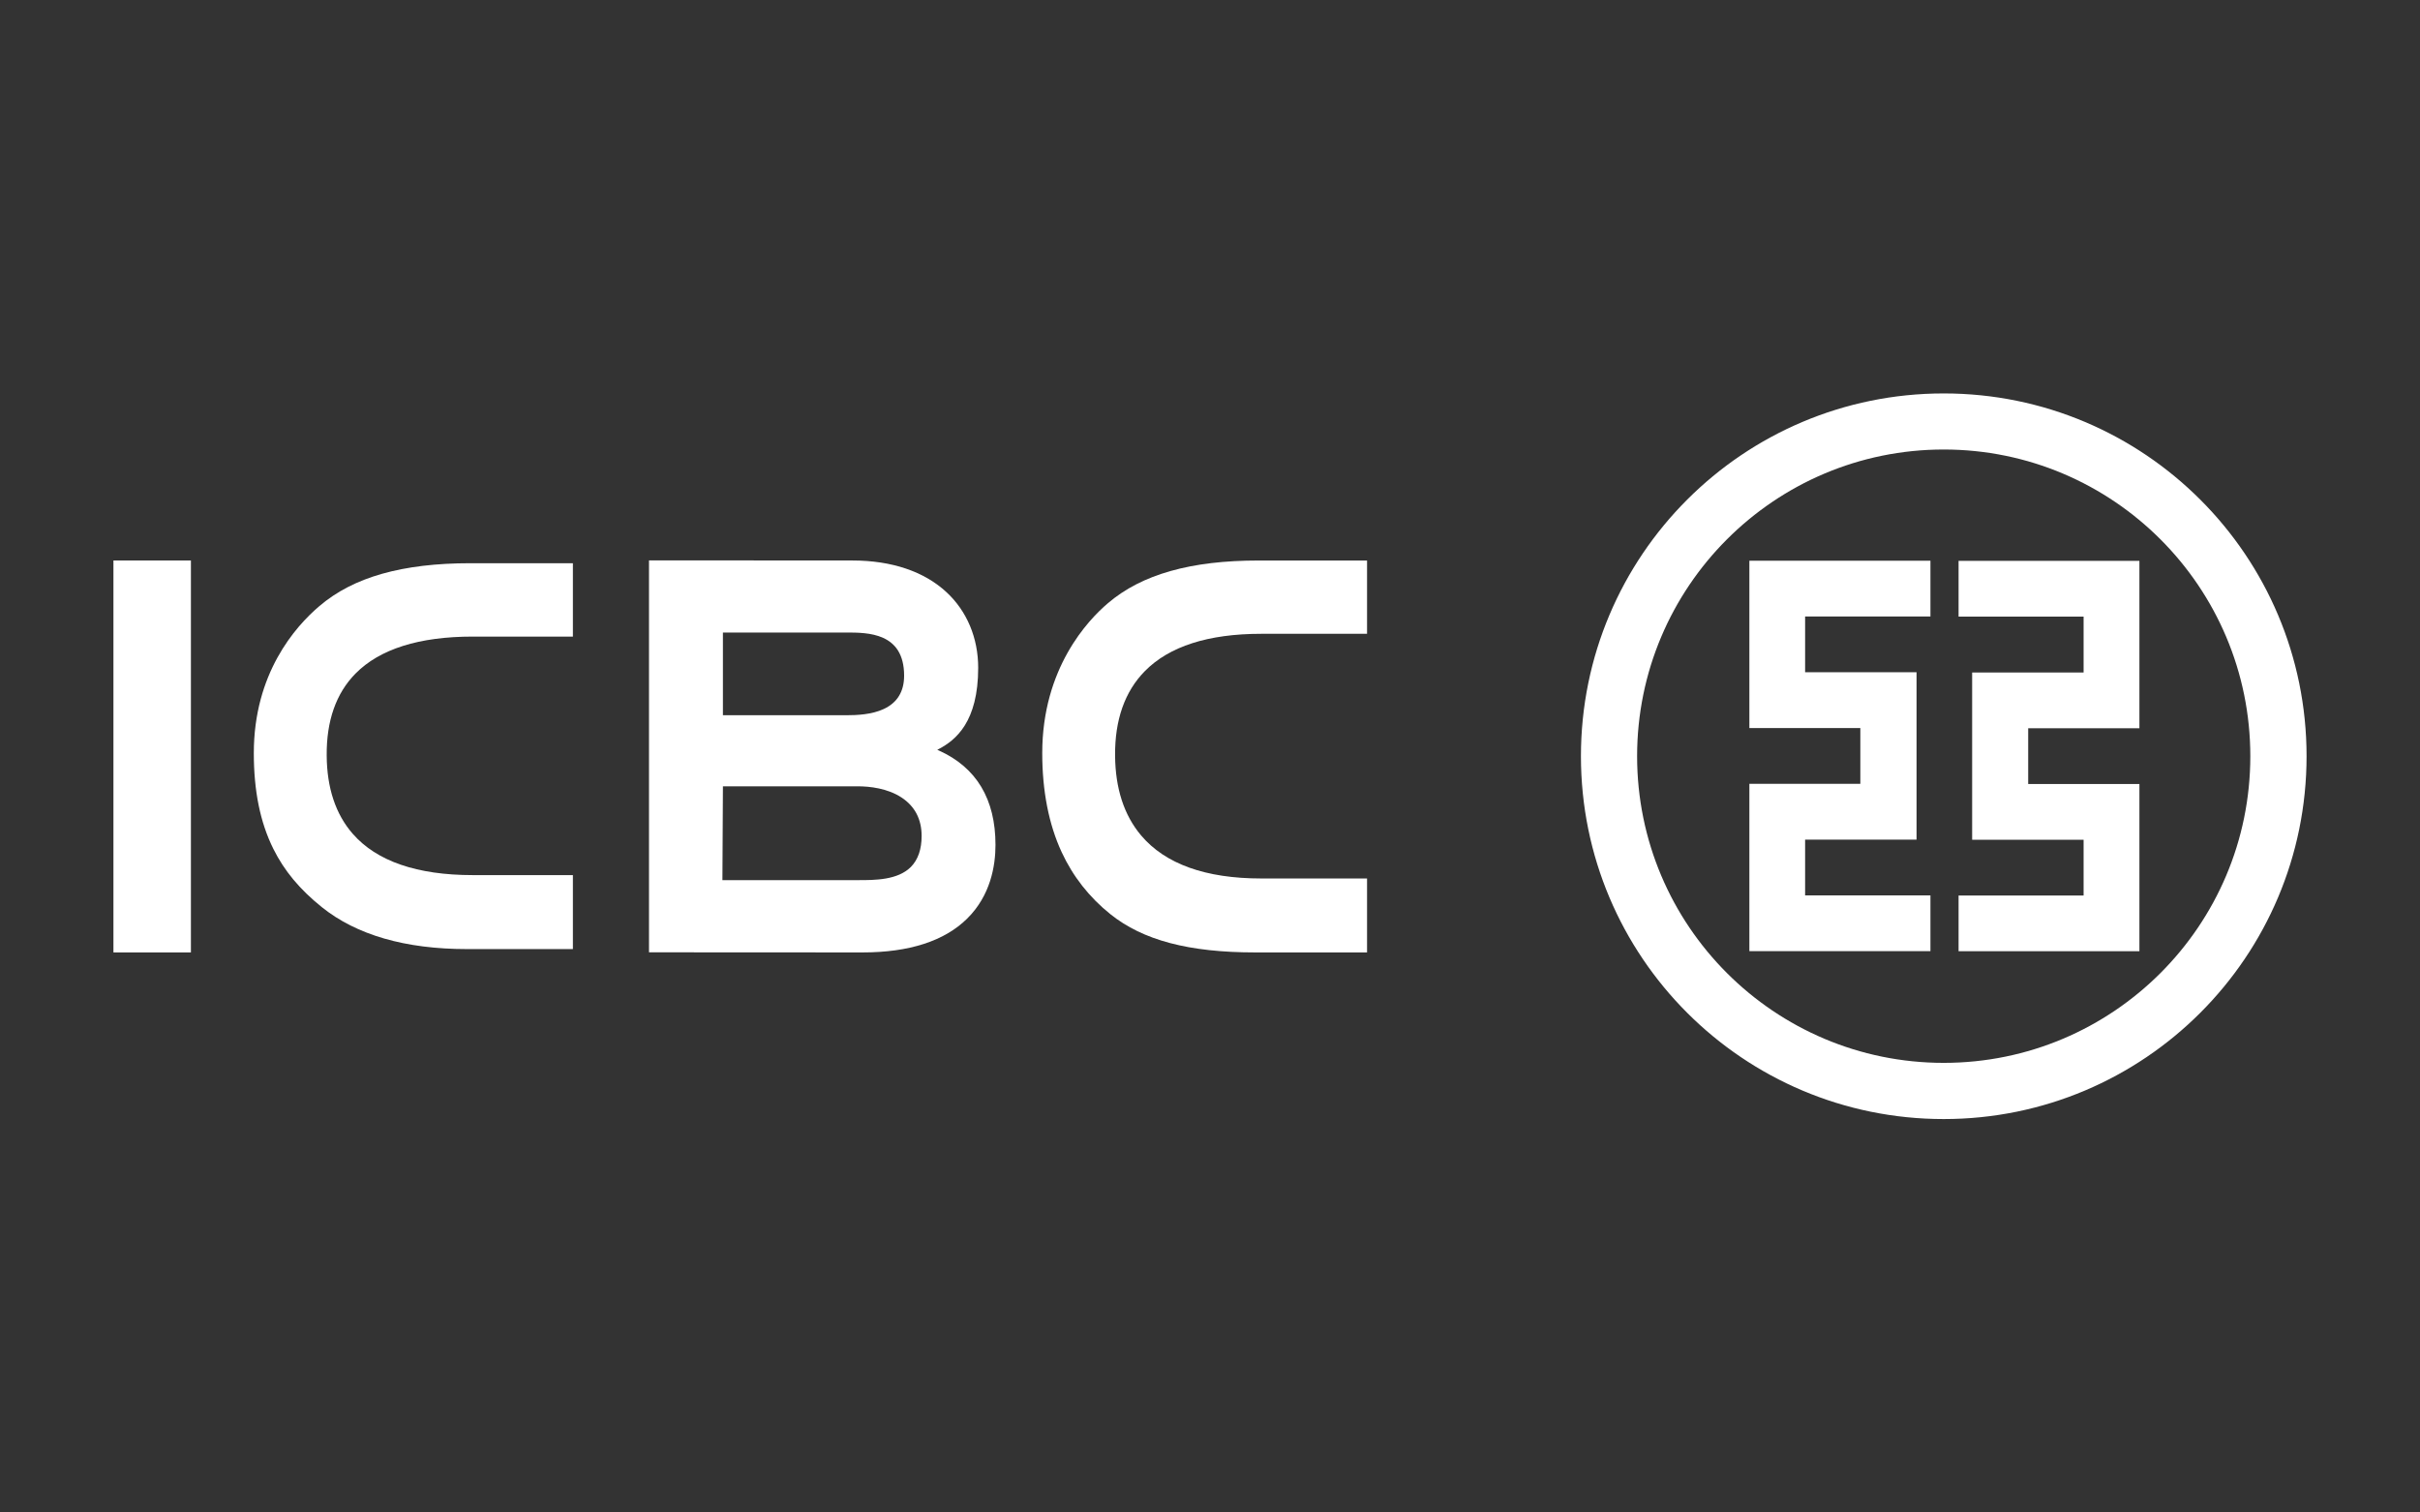 <svg width="128" height="80" viewBox="0 0 128 80" fill="none" xmlns="http://www.w3.org/2000/svg">
<rect x="0" y="0" width="128" height="80" fill="#333333" stroke="none"/>
<g id="logo / payment method / icbc bank / white">
<g id="logo">
<path fill-rule="evenodd" clip-rule="evenodd" d="M103.594 47.366V50.314H113.159V41.469H107.276V38.52H113.159V29.665H103.594V32.615H110.207V35.571H104.312V44.418H110.207V47.366H103.594ZM86.591 39.998C86.591 31.045 93.852 23.776 102.808 23.776C111.762 23.776 119.025 31.045 119.025 39.998C119.025 48.955 111.762 56.218 102.808 56.218C93.852 56.218 86.591 48.955 86.591 39.998ZM83.62 39.998C83.62 29.396 92.205 20.81 102.808 20.81C113.409 20.81 122 29.396 122 39.998C122 50.6 113.409 59.19 102.808 59.19C92.205 59.19 83.62 50.6 83.62 39.998ZM102.106 32.607V29.658H92.529V38.508H98.398V41.46H92.529V50.309H102.106V47.359H95.477V44.411H101.371V35.556H95.477V32.607" fill="white"/>
<path fill-rule="evenodd" clip-rule="evenodd" d="M38.237 41.638V41.59H45.355C46.006 41.59 46.942 41.694 47.691 42.187C48.39 42.649 48.747 43.332 48.747 44.217C48.747 44.921 48.556 45.472 48.181 45.853C47.483 46.554 46.277 46.553 45.396 46.553H38.211V46.51L38.237 41.638ZM38.237 33.456H44.753C45.9 33.456 47.821 33.456 47.821 35.738C47.821 36.574 47.461 37.165 46.751 37.498C46.112 37.799 45.313 37.831 44.769 37.831H38.237V33.456ZM45.62 50.377C48.09 50.377 49.953 49.775 51.157 48.586C52.394 47.365 52.654 45.795 52.654 44.689C52.654 42.273 51.648 40.592 49.662 39.698L49.574 39.661L49.657 39.617C50.553 39.144 51.739 38.183 51.739 35.32C51.739 33.746 51.146 32.329 50.067 31.327C48.885 30.226 47.16 29.646 45.085 29.646L34.327 29.64V50.371" fill="white"/>
<path fill-rule="evenodd" clip-rule="evenodd" d="M6 50.377H10.098V29.646H6V50.377Z" fill="white"/>
<path fill-rule="evenodd" clip-rule="evenodd" d="M13.425 39.835C13.425 41.839 13.762 43.494 14.455 44.893C15.034 46.058 15.849 47.04 17.026 47.985C18.858 49.454 21.437 50.2 24.694 50.2H30.302V46.287H25.005C22.057 46.287 19.92 45.551 18.654 44.098C17.754 43.068 17.291 41.677 17.28 39.965C17.263 38.13 17.776 36.67 18.8 35.631C20.08 34.33 22.168 33.671 25.005 33.671H30.302V29.79H24.889C23.066 29.79 21.538 29.975 20.214 30.348C18.892 30.723 17.805 31.282 16.895 32.056C15.6 33.157 13.425 35.631 13.425 39.835Z" fill="white"/>
<path fill-rule="evenodd" clip-rule="evenodd" d="M55.127 39.835C55.127 41.835 55.471 43.601 56.156 45.077C56.749 46.356 57.613 47.458 58.726 48.35C60.448 49.734 62.885 50.377 66.394 50.377H72.307V46.465H66.706C63.764 46.465 61.627 45.697 60.352 44.184C59.453 43.118 58.992 41.699 58.98 39.965C58.963 38.079 59.494 36.574 60.553 35.499C61.841 34.188 63.91 33.524 66.706 33.524H72.307V29.647H66.588C64.766 29.647 63.239 29.829 61.914 30.203C60.592 30.578 59.505 31.134 58.598 31.908C57.552 32.795 55.127 35.344 55.127 39.835Z" fill="white"/>
</g>
</g>
</svg>
